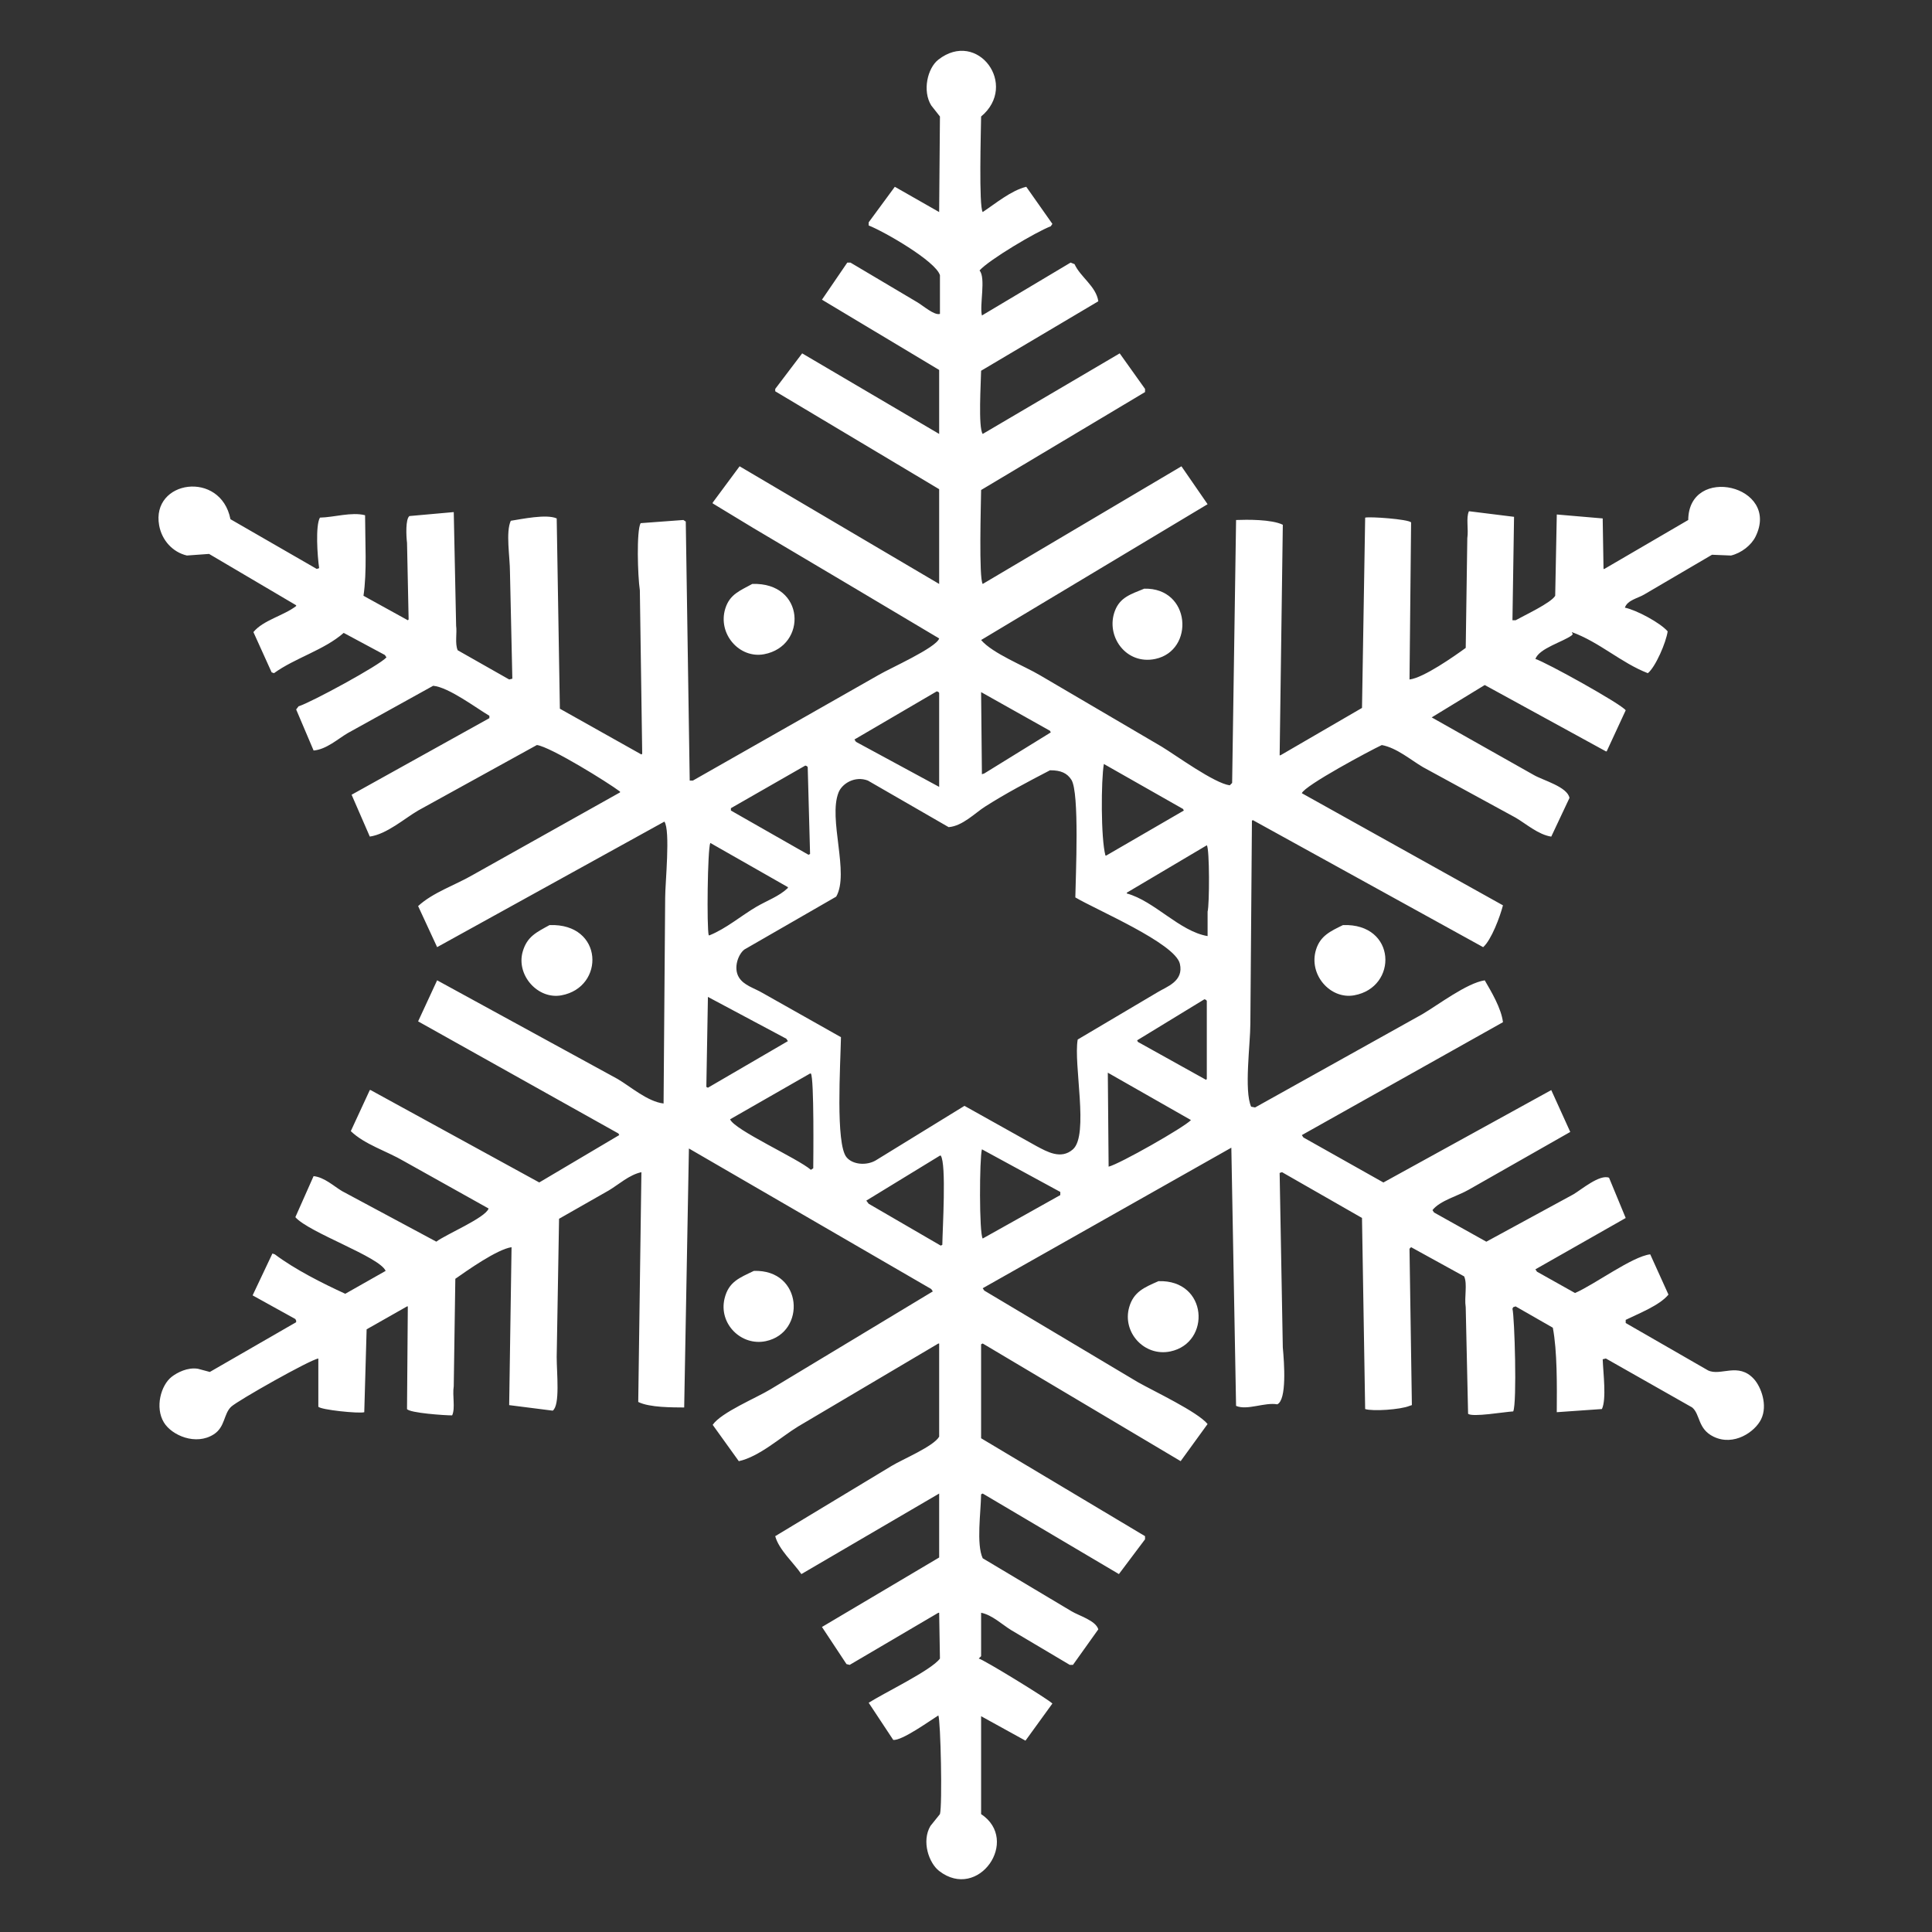 <?xml version="1.0" encoding="utf-8"?>
<!-- Generator: Adobe Illustrator 14.0.0, SVG Export Plug-In . SVG Version: 6.00 Build 43363)  -->
<!DOCTYPE svg PUBLIC "-//W3C//DTD SVG 1.1//EN" "http://www.w3.org/Graphics/SVG/1.1/DTD/svg11.dtd">
<svg version="1.1" id="Layer_1" xmlns="http://www.w3.org/2000/svg" xmlns:xlink="http://www.w3.org/1999/xlink" x="0px" y="0px"
	 width="200px" height="200px" viewBox="0 0 200 200" enable-background="new 0 0 200 200" xml:space="preserve">
<rect x="0" y="0" width="200" height="200" fill="#333333" stroke="none"/>
<g>
	<path fill-rule="evenodd" clip-rule="evenodd" fill="#FFFFFF" d="M77.875,60.449c5.489-0.192,5.722,6.427,1.229,7.275
		c-2.56,0.484-4.843-2.114-4.017-4.741C75.55,61.512,76.616,61.145,77.875,60.449z"/>
	<path fill-rule="evenodd" clip-rule="evenodd" fill="#FFFFFF" d="M118.451,60.94c4.844-0.121,5.241,6.402,1.147,7.273
		c-3.04,0.646-5.178-2.374-4.18-4.985C115.952,61.835,117.053,61.512,118.451,60.94z"/>
	<path fill-rule="evenodd" clip-rule="evenodd" fill="#FFFFFF" d="M56.891,95.763c5.614-0.199,5.758,6.437,1.229,7.273
		c-2.45,0.452-4.688-2.09-4.017-4.497C54.554,96.934,55.562,96.499,56.891,95.763z"/>
	<path fill-rule="evenodd" clip-rule="evenodd" fill="#FFFFFF" d="M139.027,95.763c5.561-0.198,5.718,6.46,1.146,7.273
		c-2.468,0.438-4.745-2.155-3.934-4.741C136.69,96.858,137.745,96.393,139.027,95.763z"/>
	<path fill-rule="evenodd" clip-rule="evenodd" fill="#FFFFFF" d="M181.571,142.761c-1.622-1.787-3.447-0.267-4.754-0.898
		c-2.842-1.636-5.686-3.27-8.525-4.904c0-0.11,0-0.219,0-0.326c1.333-0.658,3.514-1.495,4.426-2.617
		c-0.628-1.389-1.257-2.778-1.887-4.168c-1.86,0.217-5.747,3.118-7.785,4.005c-1.312-0.735-2.623-1.471-3.936-2.207
		c-0.055-0.081-0.108-0.162-0.165-0.246c3.115-1.771,6.23-3.542,9.347-5.313c-0.573-1.388-1.148-2.778-1.723-4.168
		c-0.973-0.382-2.855,1.225-3.688,1.717c-3.005,1.635-6.012,3.271-9.017,4.904c-1.804-1.009-3.606-2.017-5.412-3.024
		c-0.053-0.081-0.106-0.164-0.162-0.245c0.777-0.994,2.656-1.47,3.771-2.124c3.496-1.989,6.995-3.978,10.492-5.968
		c-0.655-1.443-1.312-2.89-1.967-4.333c-5.792,3.188-11.587,6.377-17.377,9.565c-2.761-1.555-5.521-3.107-8.28-4.66
		c-0.056-0.083-0.109-0.164-0.164-0.245c6.939-3.896,13.88-7.792,20.821-11.688c-0.171-1.438-1.213-3.174-1.886-4.333
		c-1.854,0.272-4.875,2.58-6.477,3.514c-5.764,3.216-11.531,6.431-17.297,9.647c-0.135-0.027-0.272-0.056-0.409-0.082
		c-0.745-1.66-0.081-6.475-0.081-8.584c0.053-7.001,0.108-14.006,0.163-21.005c0.027-0.029,0.055-0.055,0.082-0.082
		c7.95,4.387,15.903,8.773,23.855,13.158c0.849-0.748,1.751-3.162,2.049-4.331c-6.941-3.869-13.882-7.738-20.821-11.607
		c0.307-0.805,7.092-4.431,8.279-4.985c1.552,0.287,3.013,1.556,4.263,2.287c3.194,1.745,6.395,3.488,9.59,5.23
		c1.06,0.619,2.354,1.766,3.689,1.962c0.628-1.332,1.257-2.668,1.886-4.004c-0.213-1.158-2.757-1.826-3.688-2.371
		c-3.526-1.988-7.051-3.977-10.574-5.967c1.829-1.116,3.659-2.233,5.491-3.351c4.182,2.287,8.361,4.578,12.542,6.866
		c0.027,0,0.056,0,0.082,0c0.657-1.417,1.312-2.833,1.968-4.251c-0.469-0.659-8.236-4.969-9.347-5.313
		c0.397-1.11,2.854-1.762,3.772-2.451c0.175-0.242,0.093-0.02,0-0.329c2.887,1.051,5.069,3.164,7.867,4.253
		c0.799-0.643,1.897-3.199,2.052-4.332c-0.757-0.876-3.209-2.201-4.429-2.453c0.271-0.798,1.382-0.974,2.049-1.39
		c2.325-1.362,4.647-2.726,6.97-4.086c0.657,0.026,1.312,0.054,1.967,0.081c1.075-0.262,2.1-1.063,2.542-1.962
		c2.619-5.313-6.922-7.5-6.969-1.717c-2.895,1.688-5.792,3.379-8.688,5.068c-0.027,0-0.056,0-0.081,0
		c-0.028-1.689-0.057-3.38-0.084-5.068c0-0.054,0-0.108,0-0.162c-1.583-0.138-3.168-0.273-4.754-0.408
		c-0.055,2.805-0.108,5.612-0.165,8.417c-0.436,0.745-3.224,2.037-4.098,2.533c-0.108,0-0.219,0-0.327,0
		c0.055-3.567,0.108-7.137,0.165-10.708c-1.531-0.19-3.062-0.38-4.593-0.571c-0.025,0-0.055,0-0.081,0
		c-0.312,0.691-0.023,1.853-0.164,2.779c-0.056,3.787-0.109,7.575-0.164,11.36c-1.144,0.835-4.371,3.107-5.819,3.271
		c0.054-5.42,0.11-10.844,0.164-16.267c-0.349-0.332-4.251-0.613-4.755-0.489c-0.108,6.564-0.219,13.133-0.327,19.699
		c-2.815,1.635-5.63,3.27-8.444,4.905c-0.027,0-0.055,0-0.082,0c0.11-7.957,0.219-15.914,0.328-23.867
		c-1.172-0.571-3.729-0.535-4.838-0.492c-0.135,9.073-0.271,18.147-0.408,27.22c-0.082,0.081-0.163,0.162-0.246,0.246
		c-1.614-0.216-5.566-3.106-7.051-4.005c-4.179-2.453-8.359-4.905-12.541-7.358c-1.7-1.014-4.945-2.273-6.148-3.678
		c7.813-4.685,15.631-9.374,23.445-14.06c-0.902-1.307-1.804-2.616-2.707-3.923c-6.855,4.061-13.715,8.119-20.573,12.179
		c-0.41-0.575-0.181-8.283-0.165-9.726c5.656-3.379,11.313-6.759,16.97-10.138c0-0.109,0-0.217,0-0.326
		c-0.876-1.228-1.75-2.452-2.623-3.68c-4.728,2.779-9.456,5.561-14.182,8.34c-0.479-0.665-0.183-5.305-0.165-6.541
		c4.043-2.396,8.09-4.795,12.133-7.191c-0.228-1.557-1.864-2.514-2.46-3.843c-0.136-0.054-0.273-0.108-0.408-0.163
		c-3.062,1.825-6.122,3.649-9.182,5.477c-0.263-1.062,0.427-3.897-0.247-4.66c0.99-1.112,5.848-3.996,7.377-4.577
		c0.057-0.081,0.11-0.163,0.165-0.246c-0.901-1.279-1.804-2.56-2.704-3.841c-1.57,0.38-3.228,1.771-4.509,2.616
		c-0.413-0.579-0.181-8.428-0.165-9.891c3.905-3.255-0.363-9.051-4.427-5.885c-1.121,0.874-1.674,3.227-0.736,4.74
		c0.301,0.381,0.602,0.763,0.901,1.145c-0.028,3.242-0.056,6.484-0.081,9.727c0,0.055,0,0.109,0,0.164
		c-1.531-0.872-3.061-1.745-4.59-2.616c-0.903,1.226-1.806,2.452-2.706,3.679c0,0.108,0,0.218,0,0.327
		c1.559,0.607,6.94,3.685,7.377,5.149c0,1.335,0,2.669,0,4.005c-0.587,0.18-1.742-0.858-2.376-1.226
		c-2.295-1.363-4.593-2.726-6.888-4.087c-0.108,0-0.218,0-0.327,0c-0.875,1.28-1.749,2.562-2.623,3.841
		c4.044,2.425,8.088,4.85,12.133,7.274c0,2.153,0,4.306,0,6.458c0,0.055,0,0.109,0,0.165c-4.729-2.779-9.456-5.561-14.182-8.34
		c-0.93,1.228-1.858,2.452-2.789,3.68c0,0.081,0,0.162,0,0.245c5.656,3.379,11.314,6.757,16.971,10.135c0,3.215,0,6.432,0,9.646
		c0,0.054,0,0.108,0,0.163c-6.888-4.06-13.771-8.118-20.659-12.179c-0.929,1.253-1.857,2.508-2.785,3.76c0,0.026,0,0.054,0,0.081
		c1.394,0.844,2.785,1.691,4.179,2.534c3.17,1.88,6.34,3.759,9.509,5.641c3.251,1.934,6.504,3.868,9.757,5.805
		c-0.295,0.955-5.123,3.104-6.23,3.759c-6.422,3.651-12.844,7.303-19.263,10.953c-0.11,0-0.22,0-0.33,0
		c-0.136-8.936-0.273-17.874-0.409-26.812c-0.082-0.054-0.163-0.109-0.246-0.163c-1.476,0.109-2.95,0.219-4.427,0.328
		c-0.441,0.766-0.304,5.488-0.081,6.946c0.081,5.64,0.163,11.281,0.245,16.922c-0.027,0.025-0.055,0.055-0.082,0.079
		c-2.814-1.579-5.628-3.158-8.442-4.739c-0.11-6.567-0.219-13.134-0.328-19.698c-1.062-0.478-3.652,0.074-4.754,0.244
		c-0.539,1.188-0.086,3.727-0.084,5.314c0.084,3.677,0.165,7.355,0.246,11.034c-0.108,0.026-0.218,0.054-0.327,0.08
		c-1.776-1.006-3.551-2.016-5.328-3.023c-0.307-0.673-0.058-1.829-0.165-2.534c-0.081-3.923-0.162-7.848-0.245-11.771
		c-1.53,0.137-3.06,0.273-4.591,0.411c-0.409,0.316-0.336,2.037-0.246,2.779c0.057,2.643,0.11,5.284,0.165,7.927
		c-0.027,0.027-0.055,0.054-0.082,0.081c-1.531-0.844-3.061-1.688-4.591-2.533c0.369-2.49,0.17-5.554,0.165-8.338
		c-1.393-0.363-3.206,0.216-4.673,0.246c-0.478,0.83-0.264,3.966-0.082,5.23c-0.082,0.029-0.163,0.054-0.247,0.083
		c-2.978-1.717-5.957-3.434-8.934-5.149c-1.006-5.103-8.242-4.054-7.38,0.651c0.284,1.537,1.399,2.763,2.87,3.108
		c0.766-0.055,1.531-0.108,2.296-0.165c3.004,1.771,6.011,3.543,9.016,5.316c0,0.024,0,0.054,0,0.078
		c-1.269,0.991-3.41,1.457-4.426,2.697c0.628,1.393,1.259,2.78,1.887,4.169c0.081,0.028,0.162,0.056,0.243,0.084
		c2.211-1.592,5.186-2.39,7.216-4.169c1.421,0.763,2.842,1.525,4.263,2.288c0.055,0.083,0.109,0.163,0.164,0.246
		c-0.725,0.827-7.819,4.675-9.099,5.067c-0.083,0.108-0.165,0.22-0.248,0.326c0.603,1.417,1.203,2.835,1.805,4.25
		c1.33-0.115,2.526-1.211,3.523-1.797c2.951-1.636,5.904-3.27,8.854-4.905c1.602,0.144,4.456,2.304,5.82,3.107
		c0,0.081,0,0.162,0,0.244c-4.754,2.644-9.51,5.287-14.263,7.928c0.628,1.444,1.256,2.889,1.884,4.332
		c1.769-0.257,3.581-1.866,5.002-2.697c4.098-2.259,8.197-4.522,12.296-6.782c1.42,0.194,7.361,3.88,8.607,4.822
		c0,0.028,0,0.056,0,0.082c-5.055,2.833-10.111,5.666-15.165,8.501c-1.854,1.087-4.196,1.845-5.738,3.269
		c0.655,1.418,1.311,2.835,1.968,4.25c7.841-4.331,15.683-8.663,23.526-12.995c0.637,0.904,0.081,6.4,0.081,7.846
		c-0.056,7.111-0.109,14.223-0.165,21.335c-1.655-0.188-3.441-1.766-4.753-2.534c-6.229-3.405-12.462-6.812-18.689-10.218
		c-0.657,1.417-1.312,2.834-1.968,4.251c6.911,3.868,13.826,7.738,20.738,11.607c0.027,0.054,0.055,0.108,0.083,0.163
		c-2.76,1.634-5.521,3.27-8.281,4.905c-5.819-3.188-11.639-6.377-17.46-9.565c-0.027,0-0.055,0-0.082,0
		c-0.655,1.418-1.311,2.834-1.967,4.252c1.425,1.381,3.742,2.075,5.491,3.104c2.924,1.636,5.85,3.271,8.773,4.905
		c-0.29,0.948-4.431,2.685-5.412,3.433c-3.251-1.743-6.502-3.489-9.754-5.231c-0.845-0.499-1.825-1.436-2.951-1.553
		c-0.628,1.416-1.258,2.835-1.887,4.25c1.436,1.619,8.726,4.101,9.346,5.56c-1.393,0.79-2.786,1.58-4.179,2.369
		c-2.371-1.087-5.225-2.526-7.297-4.086c-0.084-0.027-0.165-0.055-0.246-0.081c-0.683,1.443-1.367,2.888-2.049,4.332
		c1.475,0.815,2.952,1.636,4.425,2.45c0.029,0.057,0.057,0.11,0.082,0.165c0,0.054,0,0.107,0,0.163
		c-2.978,1.717-5.955,3.434-8.935,5.15c-0.409-0.109-0.818-0.219-1.229-0.329c-1.072-0.177-2.15,0.392-2.706,0.82
		c-1.136,0.872-1.764,3.188-0.819,4.739c0.817,1.342,3.312,2.419,5.165,1.225c1.187-0.763,1.008-2.118,1.803-2.86
		c0.688-0.64,8.171-4.872,9.018-4.986c0,1.663,0,3.326,0,4.986c0.225,0.327,4.21,0.732,4.754,0.573
		c0.083-2.86,0.164-5.722,0.245-8.581c1.396-0.79,2.789-1.582,4.181-2.372c0.029,0,0.057,0,0.083,0
		c-0.026,3.543-0.054,7.084-0.083,10.626c0.295,0.408,3.912,0.657,4.673,0.654c0.344-0.752,0.009-2.029,0.164-3.023
		c0.056-3.707,0.11-7.413,0.164-11.117c1.225-0.856,4.32-3.052,5.82-3.271c-0.081,5.449-0.165,10.899-0.246,16.349
		c1.503,0.189,3.007,0.382,4.509,0.573c0.778-0.58,0.41-3.867,0.41-5.56c0.082-4.768,0.163-9.537,0.245-14.305
		c1.722-0.981,3.442-1.961,5.164-2.942c1.005-0.601,2.106-1.614,3.361-1.88c-0.108,7.927-0.22,15.859-0.328,23.786
		c1.189,0.59,3.551,0.558,4.756,0.572c0.163-8.935,0.327-17.875,0.49-26.811c8.36,4.849,16.723,9.7,25.085,14.55
		c0.055,0.081,0.108,0.163,0.164,0.245c-5.604,3.379-11.204,6.757-16.805,10.135c-1.481,0.9-5.101,2.39-5.983,3.678
		c0.9,1.254,1.802,2.509,2.704,3.762c2.145-0.475,4.358-2.507,6.148-3.597c4.835-2.861,9.672-5.721,14.508-8.584
		c0.027,0,0.056,0,0.084,0c0,3.216,0,6.432,0,9.646c-0.585,1.008-3.784,2.334-4.92,3.023c-4.017,2.425-8.033,4.852-12.051,7.275
		c0.375,1.402,1.914,2.766,2.707,3.925c4.754-2.781,9.509-5.56,14.264-8.338c0,2.205,0,4.413,0,6.62
		c-4.045,2.397-8.089,4.797-12.133,7.193c0.847,1.281,1.694,2.562,2.541,3.843c0.11,0.026,0.22,0.054,0.328,0.081
		c3.06-1.799,6.121-3.598,9.18-5.396c0.027,0,0.056,0,0.084,0c0.025,1.58,0.053,3.161,0.081,4.741
		c-0.854,1.196-5.84,3.586-7.377,4.577c0.847,1.28,1.693,2.562,2.541,3.842c0.874,0.123,3.812-1.995,4.671-2.532
		c0.238,0.525,0.427,9.32,0.165,10.216c-0.327,0.408-0.656,0.818-0.983,1.225c-0.942,1.589-0.16,3.841,0.902,4.662
		c4.068,3.14,8.425-3.177,4.343-5.887c0-3.379,0-6.759,0-10.135c1.531,0.845,3.062,1.688,4.593,2.532
		c0.928-1.279,1.857-2.56,2.785-3.842c-0.328-0.387-7.207-4.608-7.623-4.658c0.081-0.082,0.163-0.163,0.245-0.244
		c0-1.5,0-2.998,0-4.497c1.144,0.225,2.2,1.241,3.115,1.798c2.021,1.199,4.044,2.399,6.065,3.598c0.11,0,0.219,0,0.327,0
		c0.876-1.226,1.751-2.452,2.625-3.679c-0.27-0.921-2.014-1.409-2.787-1.88c-3.061-1.825-6.122-3.652-9.181-5.478
		c-0.674-1.472-0.188-4.779-0.165-6.62c0.056-0.027,0.11-0.055,0.165-0.081c4.699,2.778,9.399,5.557,14.1,8.338
		c0.9-1.2,1.802-2.399,2.705-3.599c0-0.107,0-0.216,0-0.326c-5.656-3.379-11.313-6.759-16.97-10.136c0-3.243,0-6.485,0-9.726
		c0.056-0.027,0.11-0.057,0.165-0.084c6.83,4.06,13.662,8.121,20.492,12.181c0.931-1.281,1.859-2.562,2.788-3.843
		c-1.037-1.268-5.548-3.389-7.214-4.332c-5.3-3.16-10.603-6.321-15.902-9.481c-0.056-0.082-0.109-0.163-0.164-0.244
		c8.579-4.85,17.16-9.701,25.739-14.55c0.163,8.907,0.328,17.819,0.49,26.728c1.145,0.496,2.958-0.393,4.264-0.162
		c0.996-0.451,0.727-4.247,0.574-5.886c-0.109-6.021-0.218-12.044-0.328-18.064c0.082-0.027,0.165-0.055,0.247-0.082
		c2.758,1.58,5.519,3.162,8.279,4.739c0.108,6.596,0.219,13.189,0.327,19.782c0.766,0.254,3.655,0.064,4.591-0.327
		c0.081-0.027,0.164-0.054,0.246-0.081c-0.082-5.395-0.165-10.79-0.246-16.184c0.054-0.056,0.11-0.11,0.164-0.165
		c1.83,1.009,3.661,2.016,5.492,3.024c0.358,0.794,0.001,2.147,0.163,3.188c0.083,3.678,0.164,7.356,0.246,11.034
		c0.436,0.383,3.78-0.2,4.672-0.244c0.4-0.867,0.144-9.797-0.081-10.628c0.027-0.054,0.055-0.109,0.081-0.162
		c0.084-0.028,0.165-0.054,0.246-0.082c1.285,0.735,2.569,1.472,3.854,2.207c0.462,2.42,0.427,5.971,0.408,8.746
		c1.559-0.108,3.115-0.219,4.673-0.327c0.487-1.018,0.135-3.709,0.081-5.15c0.109-0.025,0.219-0.054,0.329-0.082
		c2.979,1.69,5.958,3.38,8.935,5.069c0.852,0.717,0.556,2.219,2.213,3.024c2.101,1.02,4.284-0.5,4.92-1.798
		C183.023,145.468,182.299,143.563,181.571,142.761z M114.271,79.087c2.731,1.551,5.464,3.106,8.196,4.657
		c0.027,0.057,0.054,0.109,0.083,0.163c-2.679,1.555-5.356,3.107-8.033,4.66c-0.027,0-0.056,0-0.081,0
		C113.952,86.782,113.979,80.779,114.271,79.087z M108.696,75.653c0.027,0.054,0.057,0.107,0.081,0.164
		c-2.293,1.415-4.591,2.832-6.884,4.25c-0.083,0.025-0.164,0.054-0.246,0.081c-0.027-2.832-0.055-5.669-0.083-8.501
		C103.943,72.981,106.319,74.316,108.696,75.653z M96.976,71.566c0.243,0.105,0.098-0.006,0.246,0.163c0,3.241,0,6.485,0,9.728
		c-2.869-1.555-5.74-3.107-8.607-4.66c-0.056-0.081-0.109-0.162-0.164-0.245C91.292,74.89,94.134,73.228,96.976,71.566z
		 M75.663,83.663c2.566-1.47,5.138-2.941,7.704-4.413c0.245,0.104,0.1-0.003,0.247,0.162c0.082,2.999,0.163,5.996,0.244,8.991
		c-0.054,0.027-0.109,0.055-0.162,0.083c-2.678-1.525-5.356-3.051-8.033-4.579C75.663,83.828,75.663,83.744,75.663,83.663z
		 M73.53,87.261c2.677,1.524,5.356,3.051,8.033,4.576c0,0.026,0,0.054,0,0.083c-0.913,0.874-2.142,1.295-3.28,1.961
		c-1.56,0.915-3.104,2.244-4.834,2.942c-0.029,0-0.057,0-0.083,0C73.156,96.038,73.242,87.888,73.53,87.261z M73.12,112.517
		c0.054-3.104,0.11-6.211,0.164-9.317c2.704,1.444,5.411,2.887,8.117,4.331c0.054,0.082,0.108,0.165,0.162,0.246
		c-2.758,1.608-5.519,3.215-8.279,4.823C73.23,112.573,73.174,112.544,73.12,112.517z M84.187,120.938
		c-0.081,0.054-0.164,0.108-0.245,0.162c-1.342-1.175-7.938-4.133-8.362-5.231c2.761-1.579,5.521-3.159,8.279-4.741
		c0.027,0,0.056,0,0.083,0C84.29,111.61,84.193,120.206,84.187,120.938z M97.548,128.864c-0.053,0.028-0.108,0.057-0.163,0.082
		c-2.487-1.442-4.973-2.889-7.459-4.333c-0.083-0.105-0.165-0.216-0.247-0.325c2.541-1.554,5.083-3.106,7.624-4.66
		c0.027,0,0.056,0,0.082,0C97.988,120.474,97.568,127.26,97.548,128.864z M109.762,123.715c-2.677,1.499-5.355,2.998-8.032,4.496
		c-0.373-0.517-0.341-8.298-0.082-9.235c2.704,1.471,5.41,2.941,8.114,4.413C109.762,123.499,109.762,123.607,109.762,123.715z
		 M111.072,118.976c-1.241,1.104-2.709,0.23-3.77-0.328c-2.485-1.388-4.974-2.779-7.46-4.17c-3.059,1.882-6.12,3.762-9.179,5.642
		c-0.947,0.561-2.391,0.461-3.034-0.327c-1.141-1.389-0.629-9.51-0.573-12.424c-2.705-1.525-5.412-3.052-8.116-4.577
		c-0.868-0.515-1.948-0.776-2.459-1.635c-0.577-0.969-0.062-2.372,0.573-2.861c3.169-1.825,6.34-3.651,9.509-5.477
		c1.394-2.418-0.852-8.049,0.246-10.789c0.374-0.935,1.71-1.736,3.033-1.227c2.789,1.608,5.574,3.216,8.361,4.822
		c1.446-0.113,2.732-1.465,3.771-2.124c2.184-1.391,4.39-2.548,6.721-3.762c1.147-0.007,1.777,0.307,2.214,0.982
		c0.854,1.317,0.443,9.981,0.409,12.178c2.146,1.282,10.319,4.737,10.821,6.866c0.428,1.821-1.373,2.38-2.296,2.944
		c-2.759,1.634-5.52,3.27-8.279,4.902C111.107,110.152,112.747,117.488,111.072,118.976z M114.764,120.773
		c-0.028-3.242-0.056-6.486-0.084-9.729c2.87,1.636,5.739,3.271,8.608,4.905C122.567,116.715,115.881,120.507,114.764,120.773z
		 M124.928,111.7c-0.027,0.027-0.054,0.055-0.083,0.081c-2.35-1.307-4.699-2.615-7.049-3.922c-0.027-0.056-0.055-0.11-0.082-0.164
		c2.322-1.417,4.646-2.834,6.968-4.252c0.243,0.107,0.097-0.003,0.246,0.165C124.928,106.306,124.928,109.003,124.928,111.7z
		 M125.01,94.371c0,0.846,0,1.689,0,2.533c-2.912-0.493-5.48-3.621-8.362-4.413c0-0.027,0-0.055,0-0.082
		c2.761-1.636,5.521-3.27,8.28-4.905C125.222,87.833,125.208,93.672,125.01,94.371z"/>
	<path fill-rule="evenodd" clip-rule="evenodd" fill="#FFFFFF" d="M78.04,131.563c5.088-0.172,5.439,6.395,1.229,7.274
		c-2.538,0.529-4.895-1.802-4.263-4.415C75.429,132.677,76.557,132.279,78.04,131.563z"/>
	<path fill-rule="evenodd" clip-rule="evenodd" fill="#FFFFFF" d="M119.927,132.626c5.125-0.168,5.469,6.386,1.23,7.274
		c-2.7,0.566-5.003-1.983-4.264-4.577C117.353,133.717,118.47,133.268,119.927,132.626z"/>
</g>
</svg>
